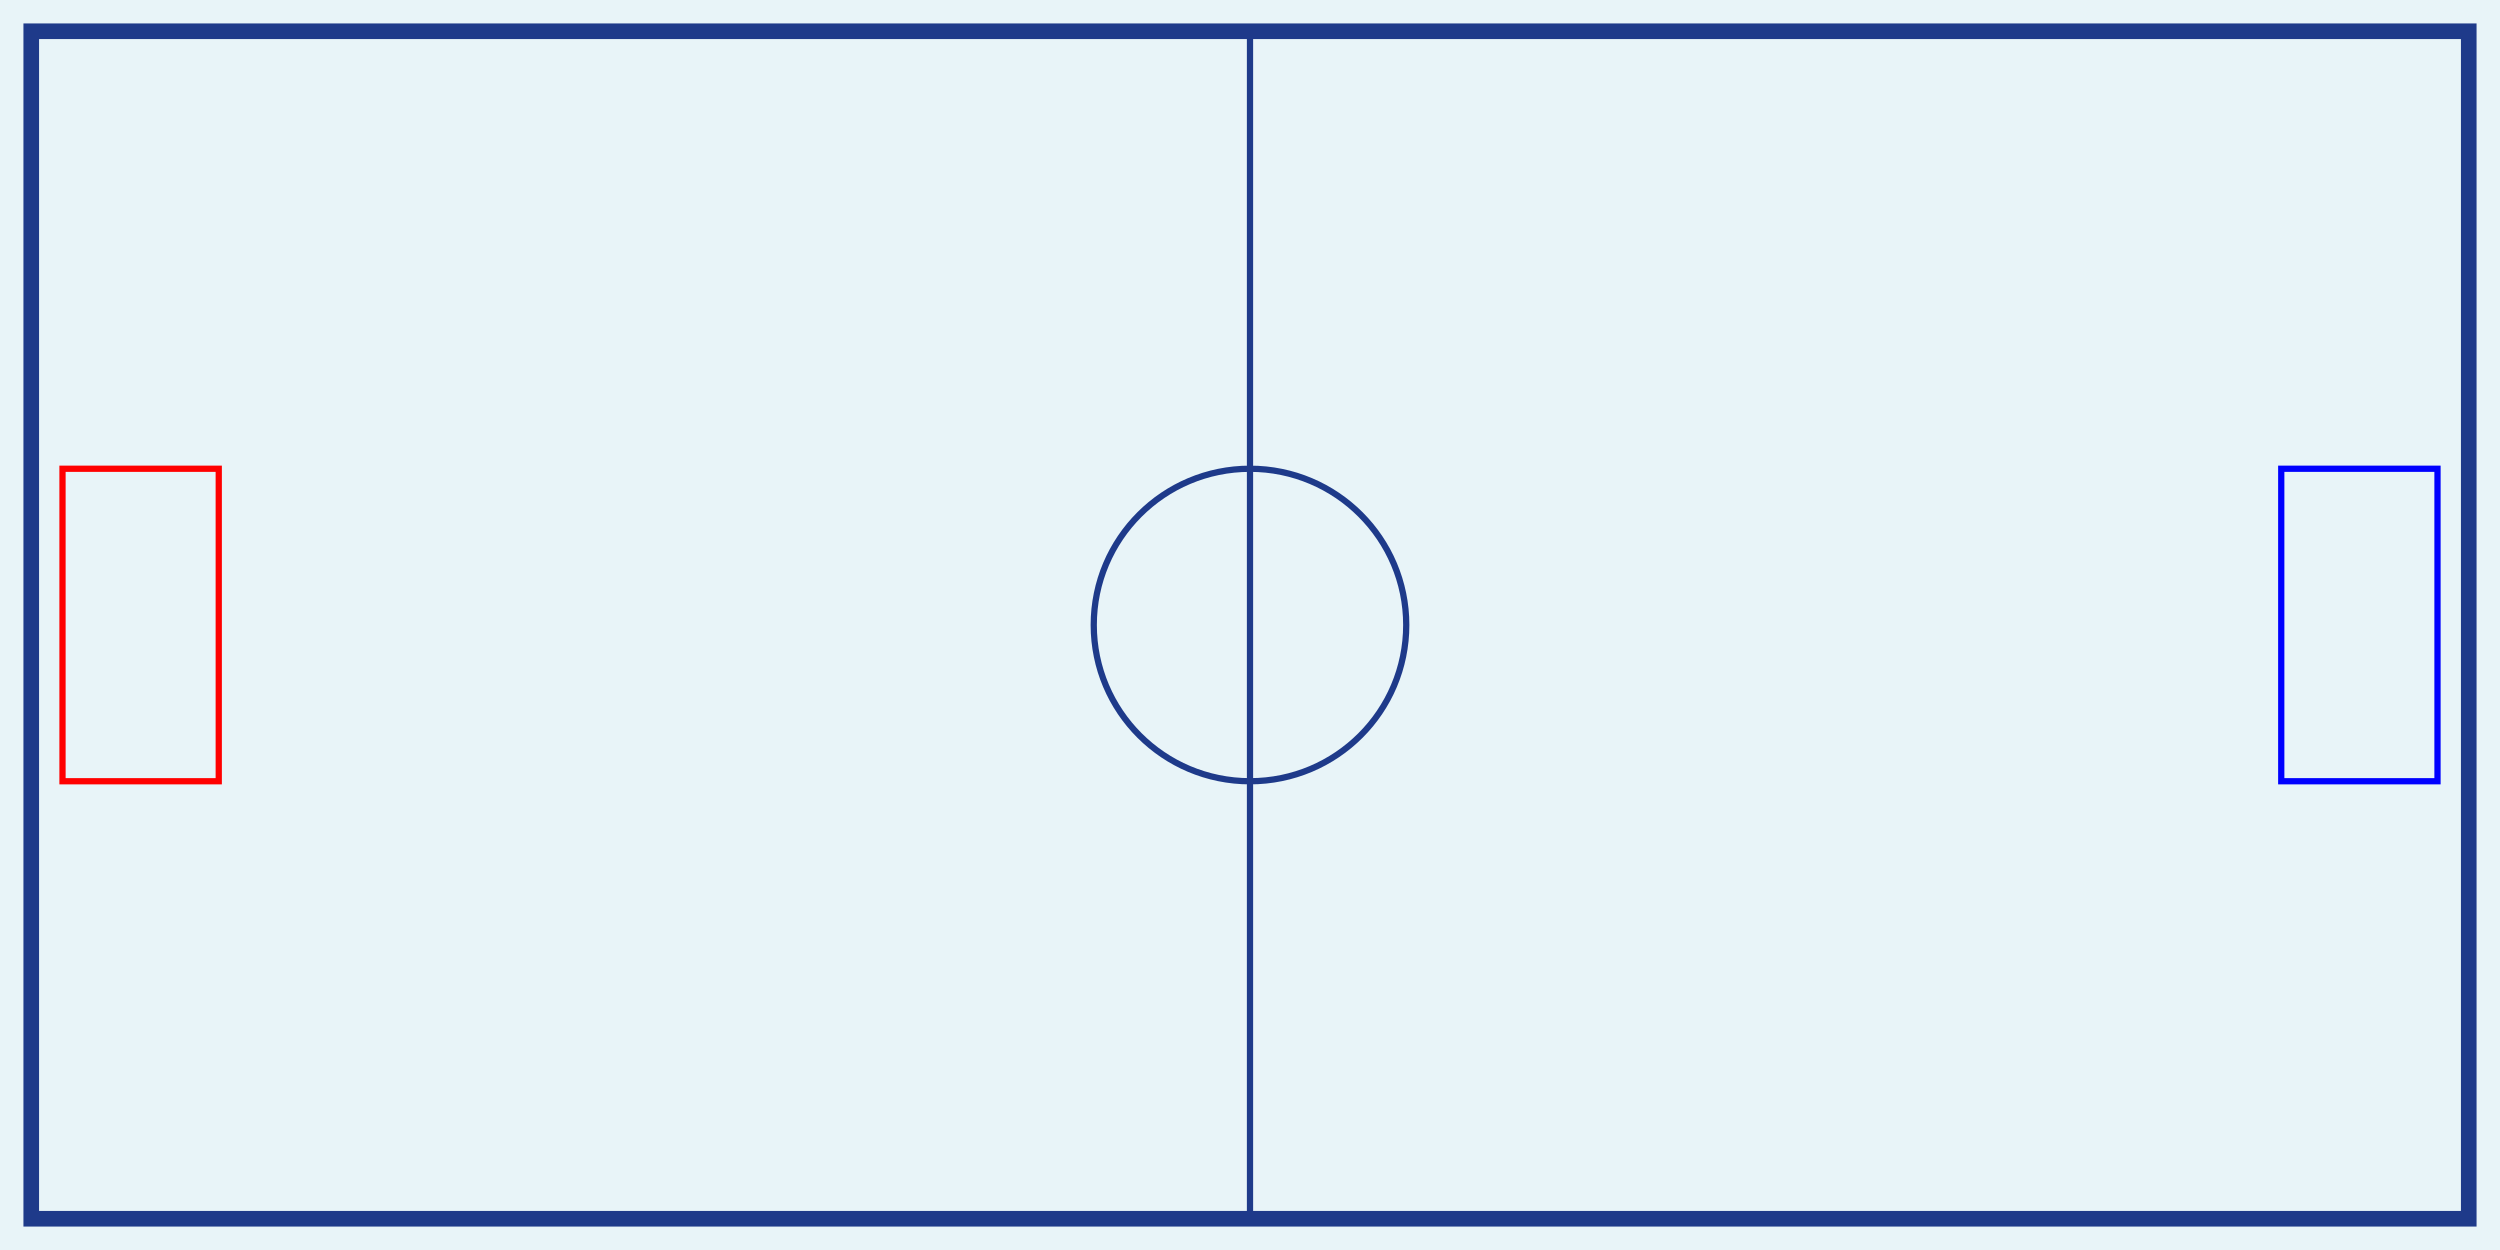 <?xml version="1.0" encoding="UTF-8"?>
<svg width="800" height="400" xmlns="http://www.w3.org/2000/svg">
    <!-- Ice background -->
    <rect width="100%" height="100%" fill="#E8F4F8"/>
    
    <!-- Rink border -->
    <rect x="10" y="10" width="780" height="380" stroke="#1E3A8A" stroke-width="5" fill="none"/>
    
    <!-- Center line -->
    <line x1="400" y1="10" x2="400" y2="390" stroke="#1E3A8A" stroke-width="2"/>
    
    <!-- Center circle -->
    <circle cx="400" cy="200" r="50" stroke="#1E3A8A" stroke-width="2" fill="none"/>
    
    <!-- Goal areas -->
    <rect x="20" y="150" width="50" height="100" stroke="#FF0000" stroke-width="2" fill="none"/>
    <rect x="730" y="150" width="50" height="100" stroke="#0000FF" stroke-width="2" fill="none"/>
</svg> 